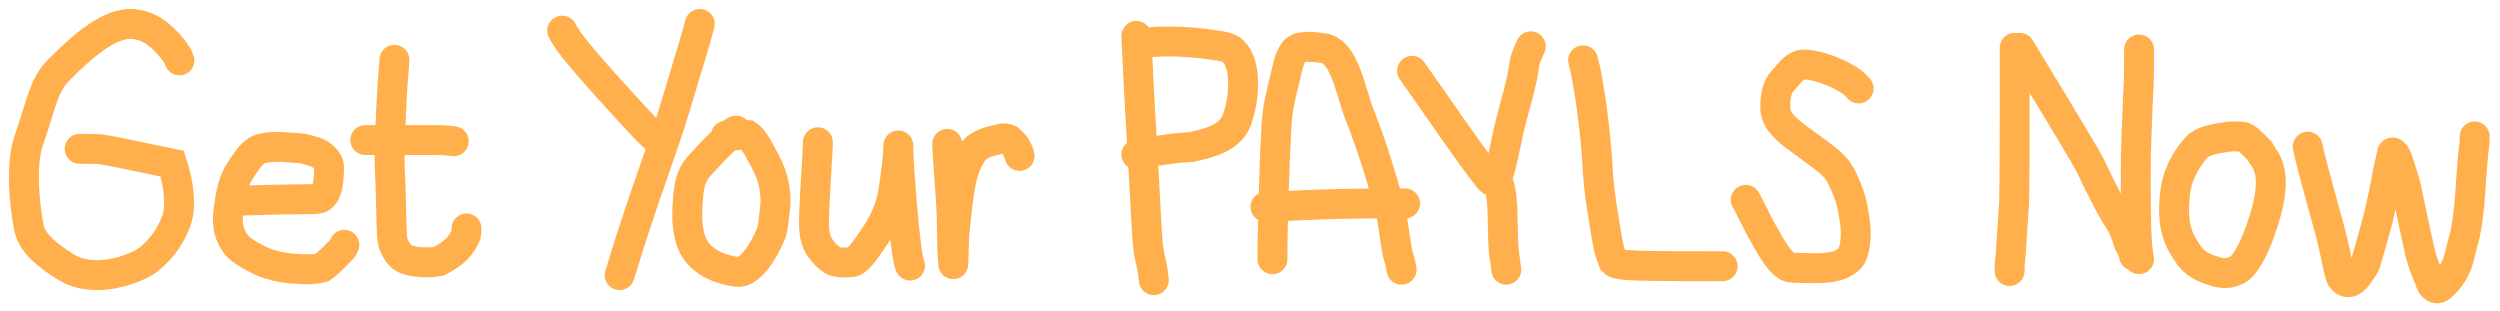 <svg width="209" height="26" viewBox="0 0 209 26" fill="none" xmlns="http://www.w3.org/2000/svg">
<path d="M15 5.05C14.866 4.573 14.056 3.481 13.037 2.725C12.282 2.166 11.407 1.97 10.764 2.004C9.18 2.087 7.339 3.403 4.934 5.827C3.641 7.129 3.536 8.466 2.384 11.811C1.774 13.585 1.973 16.797 2.412 19.006C2.708 20.498 4.273 21.536 5.462 22.294C7.919 23.86 11.462 22.435 12.386 21.717C13.187 21.093 14.113 20.111 14.727 18.504C15.159 17.376 15 15.533 14.396 13.685C10.732 12.921 9.168 12.578 8.357 12.476C7.882 12.441 7.278 12.441 6.655 12.441" stroke="#FFAF4C" stroke-width="2.5" stroke-linecap="round"/>
<path d="M19.647 16.767C20.225 16.767 20.651 16.767 20.958 16.751C21.363 16.73 23.197 16.67 25.692 16.654C26.583 16.648 26.711 16.606 26.826 16.525C27.416 16.108 27.491 15.149 27.508 14C27.514 13.654 27.331 13.43 27.105 13.187C26.662 12.712 26.101 12.652 25.662 12.505C25.213 12.354 24.739 12.391 23.883 12.31C22.841 12.212 21.983 12.358 21.643 12.503C21.132 12.722 20.624 13.36 19.925 14.525C19.439 15.337 19.259 16.437 19.113 17.489C18.892 19.084 19.289 19.811 19.743 20.444C19.962 20.751 20.454 21.108 21.438 21.626C22.975 22.434 24.378 22.44 25.023 22.488C25.923 22.556 26.615 22.473 26.939 22.36C27.262 22.151 27.844 21.601 28.493 20.921C28.724 20.658 28.756 20.562 28.789 20.463" stroke="#FFAF4C" stroke-width="2.5" stroke-linecap="round"/>
<path d="M32.97 5C32.97 5.193 32.938 5.452 32.825 6.995C32.725 8.376 32.617 10.977 32.582 12.525C32.548 14.072 32.613 14.489 32.646 15.491C32.731 18.063 32.711 19.845 32.856 20.281C33.085 20.971 33.456 21.402 33.666 21.531C34.333 21.942 35.688 22.019 36.678 21.842C37.993 21.177 38.576 20.531 38.95 19.639C39 19.427 39 19.266 39 19.101" stroke="#FFAF4C" stroke-width="2.5" stroke-linecap="round"/>
<path d="M30.54 11.71C32.433 11.71 34.326 11.71 35.446 11.71C36.566 11.71 36.855 11.71 37.1 11.726C37.345 11.742 37.538 11.774 37.931 11.808" stroke="#FFAF4C" stroke-width="2.5" stroke-linecap="round"/>
<path d="M178.825 21.661C178.731 21.144 178.637 20.627 178.588 18.927C178.54 17.227 178.54 14.36 178.563 12.765C178.682 9.801 178.729 7.8 178.8 6.974C178.825 6.337 178.825 5.256 178.825 4.142" stroke="#FFAF4C" stroke-width="2.5" stroke-linecap="round"/>
<path d="M168.427 4C168.427 4.94 168.427 5.88 168.427 8.315C168.427 10.749 168.427 14.65 168.38 16.919C168.142 20.565 168.095 21.468 168.024 21.965C168 22.227 168 22.509 168 22.658" stroke="#FFAF4C" stroke-width="2.5" stroke-linecap="round"/>
<path d="M168.854 4C172.521 10.016 174.55 13.397 174.811 13.966C175.592 15.67 176.639 17.67 177.066 18.264C177.537 18.92 177.779 19.758 177.992 20.377C178.064 20.52 178.158 20.661 178.23 20.804C178.302 20.947 178.349 21.088 178.397 21.376" stroke="#FFAF4C" stroke-width="2.5" stroke-linecap="round"/>
<path d="M186.515 11.406C185.011 11.594 184.096 11.785 183.6 12.35C182.541 13.558 182.006 14.868 181.864 15.954C181.437 19.21 182.334 20.276 182.858 21.136C183.403 22.029 184.185 22.418 185.394 22.752C186.103 22.947 186.656 22.753 186.987 22.588C187.937 22.114 188.928 19.732 189.482 17.634C190.454 13.955 189.176 13.26 188.89 12.595C188.368 12.073 187.941 11.597 187.563 11.454C187.326 11.406 186.997 11.406 186.658 11.406" stroke="#FFAF4C" stroke-width="2.5" stroke-linecap="round"/>
<path d="M192.925 12.261C193.019 12.825 193.678 15.324 194.651 18.812C195.234 20.903 195.346 21.94 195.606 22.892C195.66 23.089 195.725 23.224 195.82 23.344C195.914 23.464 196.055 23.558 196.198 23.583C196.783 23.684 197.149 22.945 197.576 22.351C197.799 22.041 197.861 21.615 198.239 20.343C199.135 17.324 199.523 14.922 199.642 14.306C199.745 13.769 199.904 13.213 199.974 12.785C199.994 12.665 200.186 12.827 200.282 12.994C200.473 13.325 200.661 14.059 200.97 15.007C201.21 15.747 201.608 17.986 202.273 20.905C202.612 22.395 202.989 22.94 203.202 23.628C203.256 23.802 203.367 23.936 203.51 24.033C203.652 24.129 203.84 24.176 204.125 23.918C205.586 22.596 205.598 21.239 205.908 20.24C206.205 19.285 206.313 18.248 206.431 17.107C206.554 15.924 206.598 14.594 206.716 13.428C206.74 12.93 206.787 12.5 206.858 12.098C206.882 11.883 206.882 11.648 206.882 11.406" stroke="#FFAF4C" stroke-width="2.5" stroke-linecap="round"/>
<path d="M95 3C95.292 9.606 95.484 11.747 95.874 19.26C95.972 20.891 96.068 21.276 96.166 21.667C96.263 22.058 96.36 22.443 96.459 23.424" stroke="#FFAF4C" stroke-width="2.5" stroke-linecap="round"/>
<path d="M95.584 3.584C96.453 3.487 98.589 3.292 101.893 3.824C102.59 3.936 102.872 4.068 103.117 4.31C104.247 5.426 104.045 8.234 103.416 9.998C102.873 11.522 101.133 11.945 99.626 12.287C98.705 12.336 97.824 12.433 96.952 12.579C96.465 12.628 95.887 12.628 95 12.92" stroke="#FFAF4C" stroke-width="2.5" stroke-linecap="round"/>
<path d="M106.378 21.673C106.378 18.682 106.571 12.832 106.718 10.449C106.819 8.823 107.155 7.674 107.496 6.263C107.645 5.648 107.738 4.949 108.174 4.317C108.534 3.796 109.582 3.875 110.602 4.02C112.44 4.28 112.891 7.657 113.67 9.606C114.619 11.981 115.61 15.132 116.297 17.825C116.59 19.432 116.686 20.599 116.88 21.327C116.978 21.67 117.075 21.959 117.174 22.548" stroke="#FFAF4C" stroke-width="2.5" stroke-linecap="round"/>
<path d="M105.795 17.296C107.817 17.2 109.839 17.104 111.795 17.054C113.751 17.005 115.581 17.005 117.466 17.005" stroke="#FFAF4C" stroke-width="2.5" stroke-linecap="round"/>
<path d="M118.049 5.918C119.992 8.637 122.694 12.692 124.513 14.961C125.351 16.006 125.635 12.634 126.457 9.578C127.19 6.991 127.385 5.921 127.433 5.338C127.482 5.045 127.578 4.756 127.969 3.875" stroke="#FFAF4C" stroke-width="2.5" stroke-linecap="round"/>
<path d="M125.344 15.546C125.44 15.931 125.536 16.316 125.586 17.236C125.636 18.157 125.636 19.601 125.684 20.49C125.732 21.378 125.828 21.667 125.927 22.548" stroke="#FFAF4C" stroke-width="2.5" stroke-linecap="round"/>
<path d="M132.346 5.042C132.83 6.775 133.414 11.064 133.561 14.075C133.653 15.96 134.096 18.446 134.387 20.21C134.486 20.815 134.68 21.378 134.872 21.864C135.065 22.061 135.45 22.157 136.996 22.207C138.543 22.256 141.239 22.256 144.016 22.256" stroke="#FFAF4C" stroke-width="2.5" stroke-linecap="round"/>
<path d="M155.381 7.396C154.709 6.465 152.244 5.442 150.879 5.397C150.11 5.372 149.729 5.991 149.071 6.713C148.585 7.246 148.41 7.904 148.409 9.007C148.407 10.138 149.553 11.005 150.34 11.581C151.934 12.748 152.871 13.388 153.423 14.004C153.884 14.519 154.146 15.173 154.487 16.023C154.843 16.909 154.998 17.936 155.104 18.848C155.223 19.875 155.042 20.785 154.872 21.23C154.743 21.568 154.49 21.764 154.172 21.955C153.124 22.584 151.476 22.402 149.818 22.382C148.928 22.371 147.951 20.502 147.094 18.944C146.882 18.498 146.545 17.867 146.351 17.478C146.156 17.09 146.114 16.964 145.943 16.706" stroke="#FFAF4C" stroke-width="2.5" stroke-linecap="round"/>
<path d="M47 2.562C47.251 3.027 47.501 3.493 48.722 4.932C49.944 6.371 52.128 8.77 53.343 10.078C54.557 11.385 54.736 11.528 55.029 11.568" stroke="#FFAF4C" stroke-width="2.5" stroke-linecap="round"/>
<path d="M58.501 2C58.072 3.683 57.793 4.428 56.587 8.5C55.381 12.572 53.832 16.288 51.803 23" stroke="#FFAF4C" stroke-width="2.5" stroke-linecap="round"/>
<path d="M61.539 10.916C61.325 10.916 60.14 12.026 58.459 13.869C57.6 14.811 57.562 15.901 57.471 17.307C57.367 18.925 57.668 20.1 58.028 20.713C58.848 22.108 60.517 22.596 61.627 22.725C62.789 22.861 63.959 20.723 64.431 19.601C64.659 19.059 64.649 18.478 64.758 17.722C65.128 15.14 63.965 13.525 63.584 12.764C63.224 12.044 62.878 11.569 62.482 11.279C62.158 11.242 61.759 11.278 61.326 11.332C61.108 11.35 60.893 11.35 60.671 11.35" stroke="#FFAF4C" stroke-width="2.5" stroke-linecap="round"/>
<path d="M68.375 11.893C68.375 12.036 68.375 12.179 68.303 13.399C68.232 14.618 68.089 16.91 68.051 18.234C68.004 19.844 68.301 20.354 68.608 20.787C68.927 21.237 69.278 21.549 69.584 21.747C69.903 21.953 70.505 21.983 71.191 21.912C71.707 21.858 72.241 21.048 73.07 19.841C74.111 18.327 74.523 17.032 74.667 16.096C75.117 13.181 75.102 12.33 75.102 12.182C75.102 12.008 75.102 13.036 75.21 14.604C75.317 16.172 75.532 18.607 75.696 20.058C75.861 21.509 75.968 21.903 76.079 22.201" stroke="#FFAF4C" stroke-width="2.5" stroke-linecap="round"/>
<path d="M79.187 12.025C79.187 12.558 79.387 15.167 79.506 16.861C79.544 17.399 79.59 18.737 79.607 20.45C79.615 21.3 79.691 21.804 79.691 21.908C79.691 22.802 79.725 20.061 79.808 19.259C79.961 17.794 80.127 16.2 80.362 15.091C80.586 14.033 80.899 13.372 81.269 12.8C81.868 11.875 83.084 11.791 83.555 11.622C83.846 11.518 84.127 11.554 84.345 11.654C84.8 12.024 84.969 12.326 85.052 12.527C85.103 12.629 85.169 12.729 85.238 13.033" stroke="#FFAF4C" stroke-width="2.5" stroke-linecap="round"/>
</svg>
